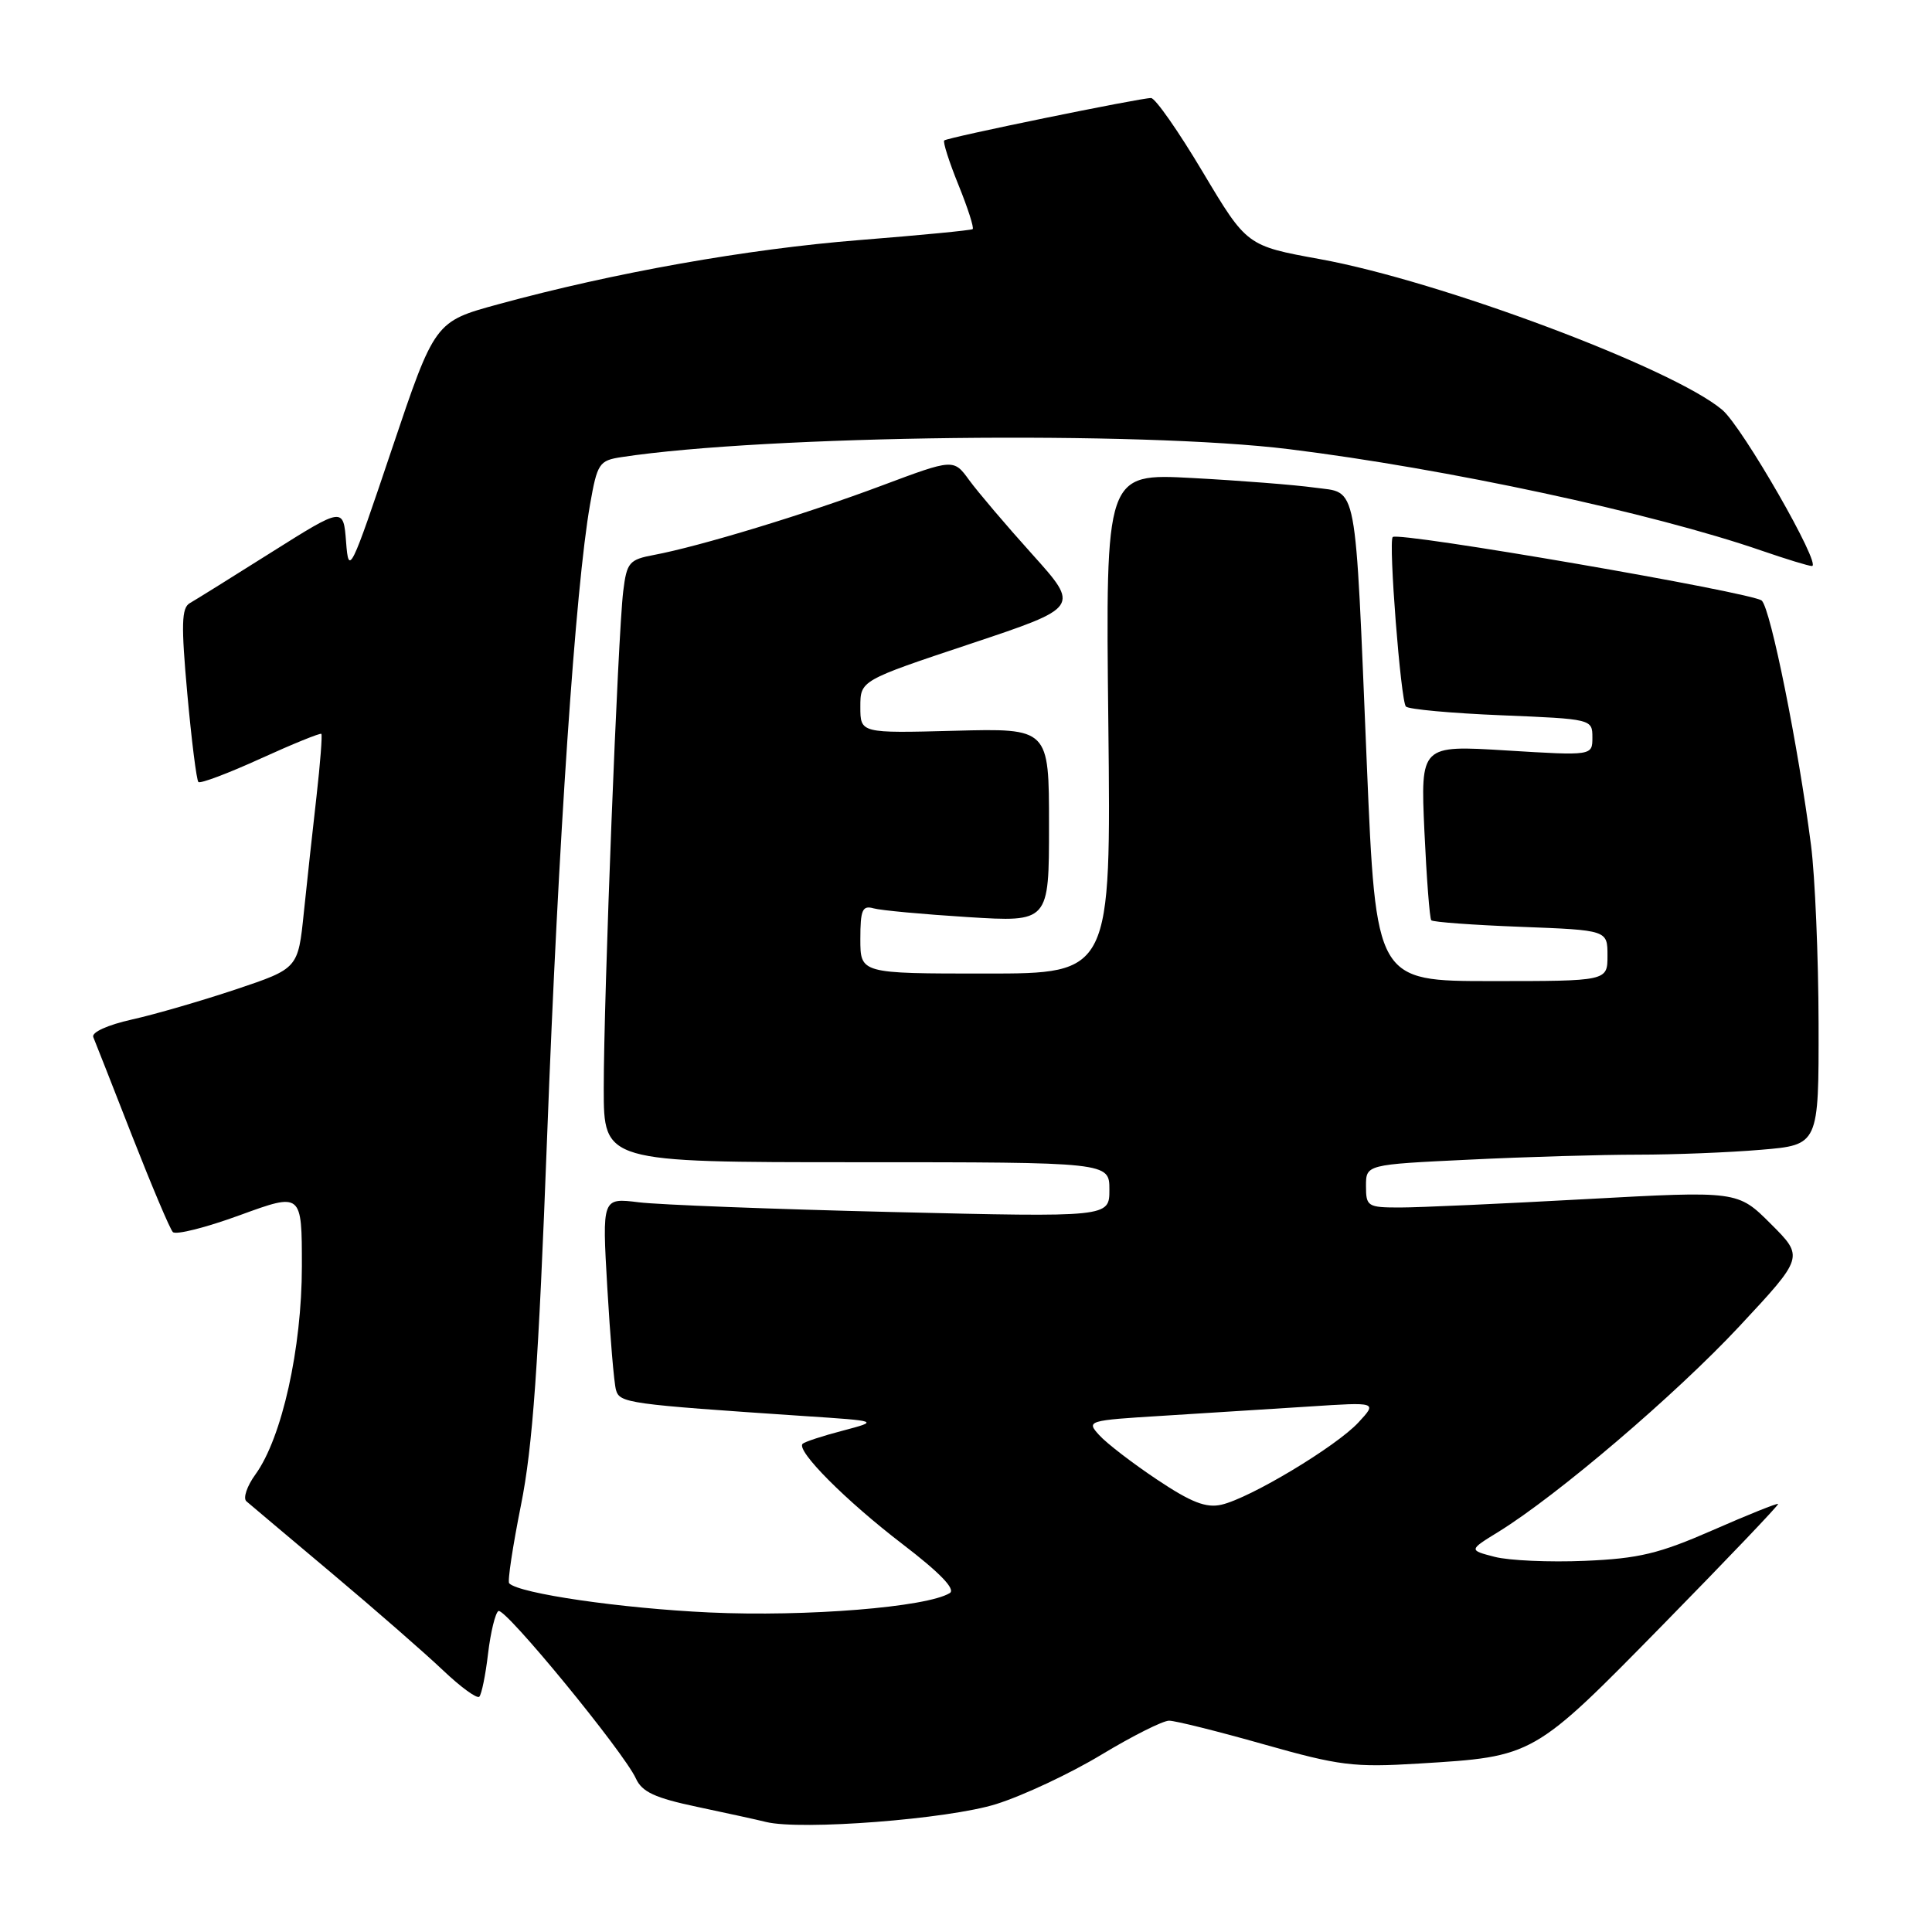 <?xml version="1.0" encoding="UTF-8" standalone="no"?>
<!DOCTYPE svg PUBLIC "-//W3C//DTD SVG 1.1//EN" "http://www.w3.org/Graphics/SVG/1.1/DTD/svg11.dtd" >
<svg xmlns="http://www.w3.org/2000/svg" xmlns:xlink="http://www.w3.org/1999/xlink" version="1.1" viewBox="0 0 256 256">
 <g >
 <path fill="currentColor"
d=" M 132.00 239.05 C 135.57 237.93 141.85 234.98 145.95 232.50 C 150.05 230.03 154.08 228.00 154.91 228.00 C 155.73 228.00 161.38 229.41 167.45 231.13 C 177.48 233.97 179.38 234.21 188.00 233.68 C 203.29 232.75 203.13 232.83 220.43 215.20 C 228.90 206.56 235.73 199.40 235.61 199.28 C 235.49 199.15 231.59 200.72 226.94 202.76 C 219.84 205.87 217.15 206.52 209.99 206.82 C 205.31 207.02 199.93 206.78 198.05 206.29 C 194.61 205.40 194.61 205.40 198.56 202.97 C 206.37 198.15 222.03 184.79 230.45 175.77 C 239.04 166.56 239.04 166.56 234.65 162.18 C 230.26 157.79 230.26 157.79 210.13 158.89 C 199.06 159.50 187.98 160.00 185.50 160.00 C 181.22 160.00 181.00 159.86 181.00 157.16 C 181.00 154.31 181.00 154.31 194.66 153.66 C 202.17 153.29 212.23 153.00 217.01 153.00 C 221.79 153.00 229.14 152.71 233.35 152.35 C 241.00 151.71 241.00 151.71 240.97 135.60 C 240.95 126.75 240.50 116.12 239.97 112.00 C 238.27 98.82 234.64 80.78 233.45 79.59 C 232.38 78.53 185.24 70.40 184.54 71.16 C 183.96 71.78 185.61 92.95 186.29 93.62 C 186.65 93.99 192.36 94.51 198.98 94.78 C 210.91 95.27 211.00 95.29 211.00 97.71 C 211.00 100.14 211.00 100.14 199.61 99.44 C 188.23 98.74 188.23 98.74 188.74 110.12 C 189.03 116.38 189.44 121.70 189.65 121.94 C 189.86 122.18 195.21 122.57 201.52 122.81 C 213.00 123.25 213.00 123.25 213.00 126.63 C 213.00 130.00 213.00 130.00 197.66 130.00 C 182.32 130.00 182.32 130.00 181.11 101.25 C 179.51 63.00 179.97 65.41 174.18 64.61 C 171.61 64.25 164.32 63.68 158.00 63.34 C 146.49 62.72 146.49 62.72 146.86 95.86 C 147.22 129.00 147.22 129.00 130.61 129.00 C 114.00 129.00 114.00 129.00 114.00 124.43 C 114.00 120.56 114.27 119.94 115.75 120.36 C 116.71 120.63 122.34 121.15 128.25 121.52 C 139.00 122.19 139.00 122.19 139.00 109.35 C 139.00 96.50 139.00 96.50 126.50 96.83 C 114.00 97.16 114.00 97.16 114.00 93.66 C 114.00 90.17 114.00 90.17 128.55 85.32 C 143.09 80.47 143.09 80.47 136.80 73.47 C 133.33 69.62 129.57 65.19 128.43 63.63 C 126.36 60.78 126.36 60.78 116.82 64.35 C 106.78 68.12 92.70 72.40 86.67 73.53 C 83.36 74.15 83.05 74.52 82.58 78.35 C 81.88 84.02 79.99 132.21 80.00 144.25 C 80.00 154.00 80.00 154.00 113.50 154.00 C 147.00 154.00 147.00 154.00 147.00 157.64 C 147.00 161.29 147.00 161.29 118.25 160.60 C 102.44 160.22 87.31 159.64 84.64 159.31 C 79.78 158.71 79.78 158.71 80.47 170.61 C 80.85 177.15 81.36 183.25 81.62 184.17 C 82.11 185.92 83.17 186.06 106.50 187.63 C 116.50 188.29 116.50 188.29 111.67 189.57 C 109.01 190.26 106.62 191.05 106.35 191.31 C 105.46 192.21 112.05 198.83 119.57 204.59 C 124.54 208.39 126.66 210.59 125.85 211.09 C 122.82 212.96 106.87 214.25 94.00 213.66 C 82.33 213.12 68.82 211.16 67.47 209.80 C 67.23 209.56 67.94 204.90 69.03 199.44 C 70.59 191.68 71.35 180.94 72.50 150.50 C 73.98 111.42 76.26 77.77 78.18 66.87 C 79.14 61.39 79.39 61.02 82.35 60.57 C 101.37 57.67 151.13 57.08 170.82 59.52 C 191.60 62.09 218.94 67.96 233.41 72.96 C 236.66 74.08 239.66 75.00 240.09 75.00 C 241.46 75.00 230.89 56.57 228.21 54.31 C 221.66 48.78 190.81 37.22 174.87 34.33 C 165.21 32.57 165.21 32.57 159.37 22.79 C 156.16 17.40 153.08 12.99 152.52 12.99 C 151.13 12.97 125.59 18.20 125.12 18.61 C 124.91 18.78 125.76 21.44 127.00 24.50 C 128.24 27.56 129.09 30.20 128.88 30.36 C 128.67 30.52 121.92 31.17 113.88 31.81 C 99.02 32.99 81.34 36.13 66.05 40.31 C 57.61 42.61 57.61 42.61 51.91 59.55 C 46.45 75.79 46.20 76.30 45.86 71.84 C 45.50 67.18 45.50 67.18 36.00 73.16 C 30.77 76.46 25.89 79.50 25.15 79.92 C 24.05 80.55 23.99 82.74 24.82 91.93 C 25.38 98.11 26.04 103.37 26.29 103.62 C 26.53 103.87 30.24 102.47 34.52 100.52 C 38.80 98.57 42.43 97.10 42.58 97.24 C 42.72 97.39 42.44 101.11 41.94 105.51 C 41.44 109.90 40.68 116.84 40.26 120.91 C 39.50 128.33 39.50 128.33 31.28 131.09 C 26.75 132.60 20.55 134.41 17.48 135.09 C 14.26 135.81 12.10 136.79 12.36 137.42 C 12.61 138.01 14.92 143.90 17.50 150.50 C 20.09 157.10 22.51 162.84 22.90 163.25 C 23.29 163.67 27.29 162.66 31.80 161.01 C 40.00 158.02 40.00 158.02 40.00 167.78 C 40.00 178.65 37.36 190.51 33.86 195.35 C 32.72 196.91 32.18 198.53 32.65 198.93 C 33.12 199.33 38.22 203.64 44.00 208.49 C 49.78 213.35 56.40 219.13 58.73 221.35 C 61.06 223.56 63.21 225.13 63.51 224.82 C 63.81 224.52 64.34 221.95 64.67 219.11 C 65.01 216.27 65.63 213.73 66.04 213.47 C 66.90 212.94 82.65 232.14 84.26 235.66 C 85.07 237.45 86.79 238.24 92.39 239.42 C 96.30 240.25 100.40 241.14 101.50 241.42 C 106.14 242.56 125.65 241.05 132.00 239.05 Z  M 153.31 196.05 C 150.06 193.88 146.61 191.23 145.65 190.16 C 143.92 188.26 144.08 188.21 154.20 187.59 C 159.86 187.24 168.55 186.69 173.50 186.37 C 182.50 185.78 182.50 185.78 180.00 188.48 C 177.06 191.66 165.66 198.51 161.85 199.38 C 159.82 199.85 157.83 199.07 153.31 196.05 Z "/>
</g>
</svg>